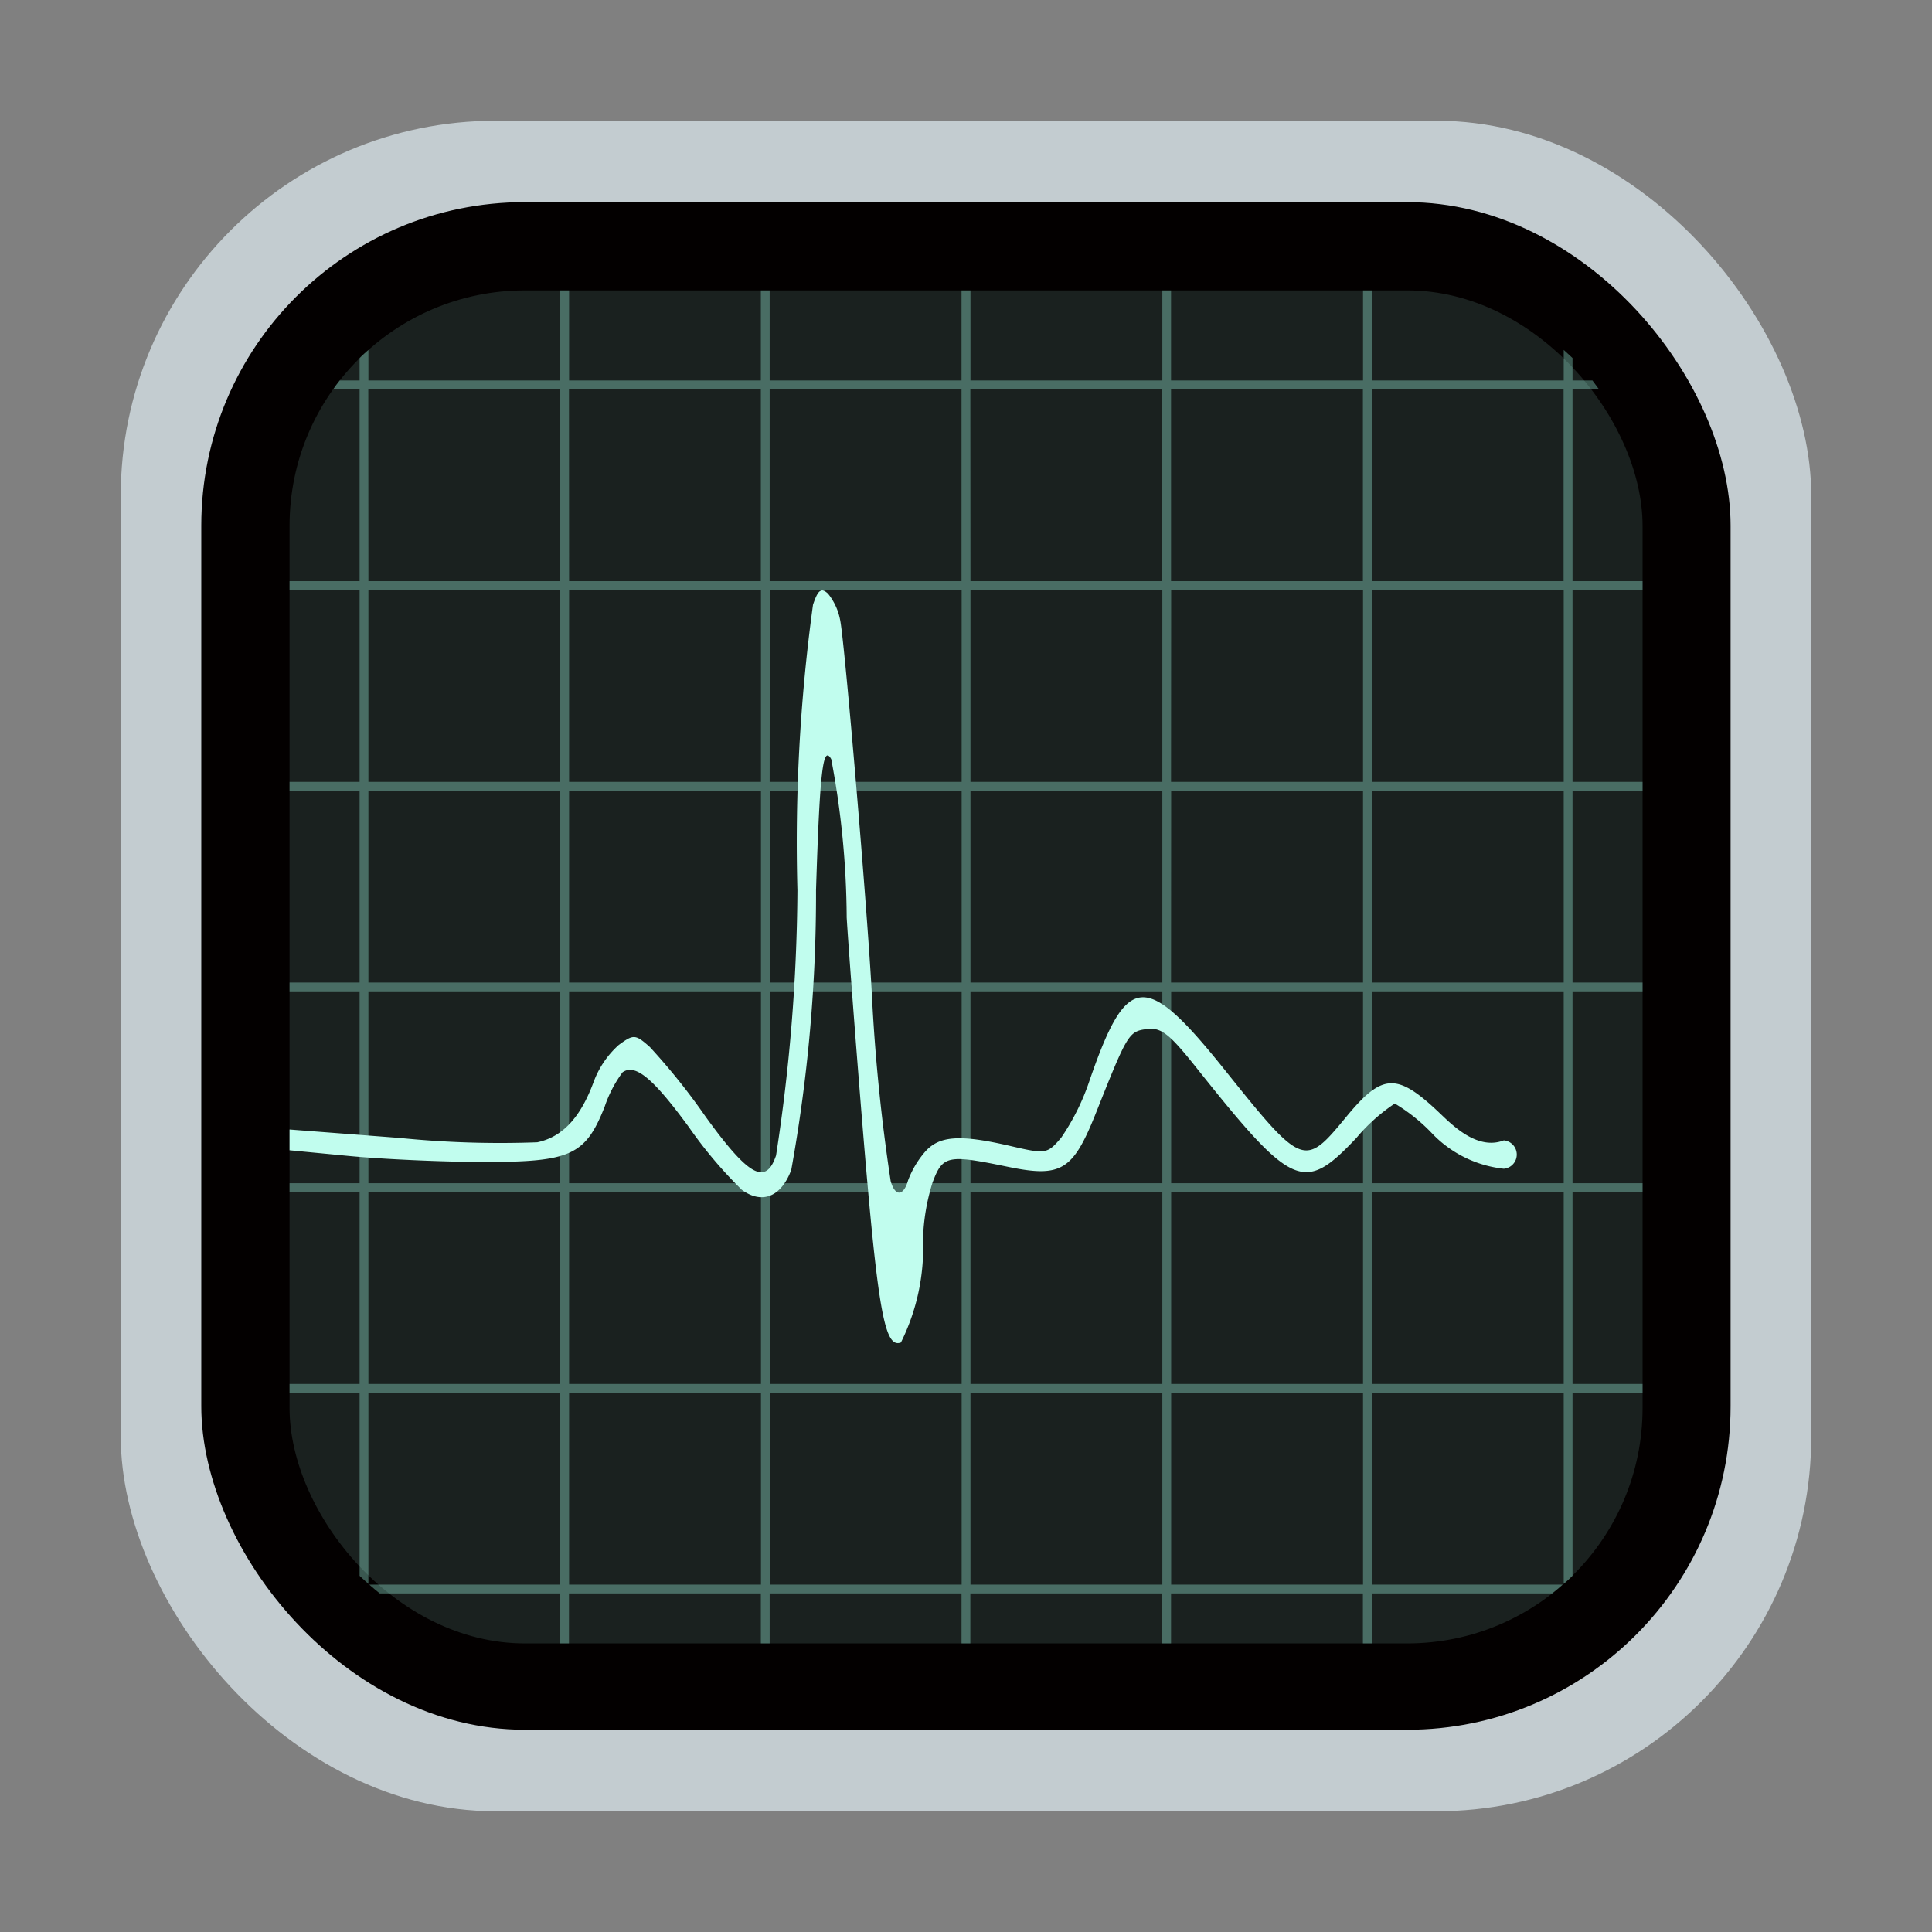 <svg height="16px" width="16px" id="svg2781" xmlns="http://www.w3.org/2000/svg" viewBox="0 0 16 16"><rect x="0" y="0" width="16" height="16" fill="#808080" stroke="none"/><defs><style>.cls-1{fill:#c3ccd0;}.cls-2{fill:#030000;}.cls-3{fill:#1a211f;}.cls-4{fill:#a1fbe6;isolation:isolate;opacity:0.35;}.cls-5{fill:#c1fdee;}</style></defs><g id="layer1"><rect id="rect849" class="cls-1" x="1" y="1" width="14" height="14" rx="3.104"/><rect id="rect2807-7" class="cls-2" x="1.667" y="1.674" width="12.665" height="12.651" rx="2.679"/><rect id="rect2809-5" class="cls-3" x="2.398" y="2.405" width="11.205" height="11.205" rx="1.949"/><path id="path2811-3" class="cls-4" d="M4.639,2.405v.746H3.051V2.898c-.025.022-.05.043-.073.067v.186H2.813c-.019.024-.037.048-.054.073h.219v1.589h-.58V4.886h.58V6.475h-.58v.073h.58v1.589h-.58V8.21h.58v1.589h-.58v.073h.58v1.589h-.58v.073h.58V13.05c.024.023.049.045.073.067V11.534H4.639v1.589H3.058c.029.025.058.05.087.073H4.639V13.61h.073v-.414h1.589V13.61h.073v-.414h1.589V13.61h.073v-.414h1.589V13.61h.073v-.414h1.589V13.61h.073v-.414h1.494c.03-.024.059-.048.087-.073H11.361v-1.589h1.589v1.583c.025-.022.05-.043.073-.067V11.534h.58v-.073h-.58V9.872h.58V9.799h-.58V8.21h.58V8.137h-.58V6.548h.58V6.475h-.58V4.886h.58V4.813h-.58V3.224h.219c-.018-.025-.036-.049-.054-.073h-.165V2.965c-.024-.023-.049-.045-.073-.067V3.151H11.361V2.405h-.073v.746H9.698V2.405H9.626v.746H8.037V2.405H7.963v.746H6.374V2.405H6.301v.746H4.713V2.405H4.639Zm-1.589.819H4.639v1.589H3.051Zm1.662,0h1.589v1.589H4.713Zm1.662,0h1.589v1.589H6.374Zm1.662,0h1.589v1.589H8.037Zm1.662,0h1.589v1.589H9.698Zm1.662,0h1.589v1.589H11.361ZM3.051,4.886H4.639V6.475H3.051Zm1.662,0h1.589V6.475H4.713Zm1.662,0h1.589V6.475H6.374Zm1.662,0h1.589V6.475H8.037Zm1.662,0h1.589V6.475H9.698Zm1.662,0h1.589V6.475H11.361Zm-8.31,1.662H4.639v1.589H3.051Zm1.662,0h1.589v1.589H4.713Zm1.662,0h1.589v1.589H6.375Zm1.662,0h1.589v1.589H8.037Zm1.662,0h1.589v1.589H9.698Zm1.662,0h1.589v1.589H11.361ZM3.051,8.21H4.64v1.589H3.051Zm1.662,0h1.589v1.589H4.713Zm1.662,0h1.589v1.589H6.375Zm1.662,0h1.589v1.589H8.037Zm1.662,0h1.589v1.589H9.699Zm1.662,0h1.589v1.589H11.361ZM3.051,9.872H4.64v1.589H3.051Zm1.662,0h1.589v1.589H4.713Zm1.662,0h1.589v1.589H6.375Zm1.662,0h1.589v1.589H8.037Zm1.662,0h1.589v1.589H9.699Zm1.662,0h1.589v1.589H11.361ZM4.713,11.534h1.589v1.589H4.713Zm1.662,0h1.589v1.589H6.375Zm1.662,0h1.589v1.589H8.037Zm1.662,0h1.589v1.589H9.699Z"/><path id="path2815-6" class="cls-5" d="M6.803,4.891c-.025.004-.044.04-.07.117a14.472,14.472,0,0,0-.129,2.365,14.862,14.862,0,0,1-.177,2.196c-.085.251-.227.172-.584-.322a5.366,5.366,0,0,0-.461-.576c-.121-.107-.135-.107-.258-.017a.769.769,0,0,0-.207.304c-.109.297-.259.458-.468.502a8.299,8.299,0,0,1-1.138-.036l-.913-.07c0,.057,0,.115,0,.172l.479.046c.287.028.798.051,1.135.051.715,0,.837-.056.996-.459a1.03,1.03,0,0,1,.148-.284c.105-.073.252.048.551.457a3.613,3.613,0,0,0,.436.516c.168.123.327.059.41-.165a12.814,12.814,0,0,0,.205-2.317c.031-.98.057-1.208.126-1.084a7.208,7.208,0,0,1,.128,1.312c.01.172.055.775.1,1.34.151,1.894.205,2.232.349,2.179a1.762,1.762,0,0,0,.183-.855,1.72,1.72,0,0,1,.079-.47c.084-.225.125-.233.619-.131.449.093.544.034.737-.452.259-.652.269-.668.419-.688.117-.015.186.039.405.314.803,1.009.894,1.049,1.33.588a1.497,1.497,0,0,1,.318-.285,1.461,1.461,0,0,1,.317.256.963.963,0,0,0,.586.284.118.118,0,0,0,0-.235c-.213.083-.415-.115-.524-.219-.361-.345-.481-.341-.784.028-.343.417-.36.411-1.001-.39-.659-.823-.811-.812-1.119.077a1.921,1.921,0,0,1-.237.481c-.115.135-.128.138-.415.071-.434-.101-.602-.087-.721.056a.788.788,0,0,0-.133.228c-.037.132-.109.134-.144.004a15.35,15.35,0,0,1-.156-1.553c-.037-.695-.224-2.907-.262-3.091a.493.493,0,0,0-.101-.22c-.021-.019-.037-.028-.052-.026Z"/></g></svg>